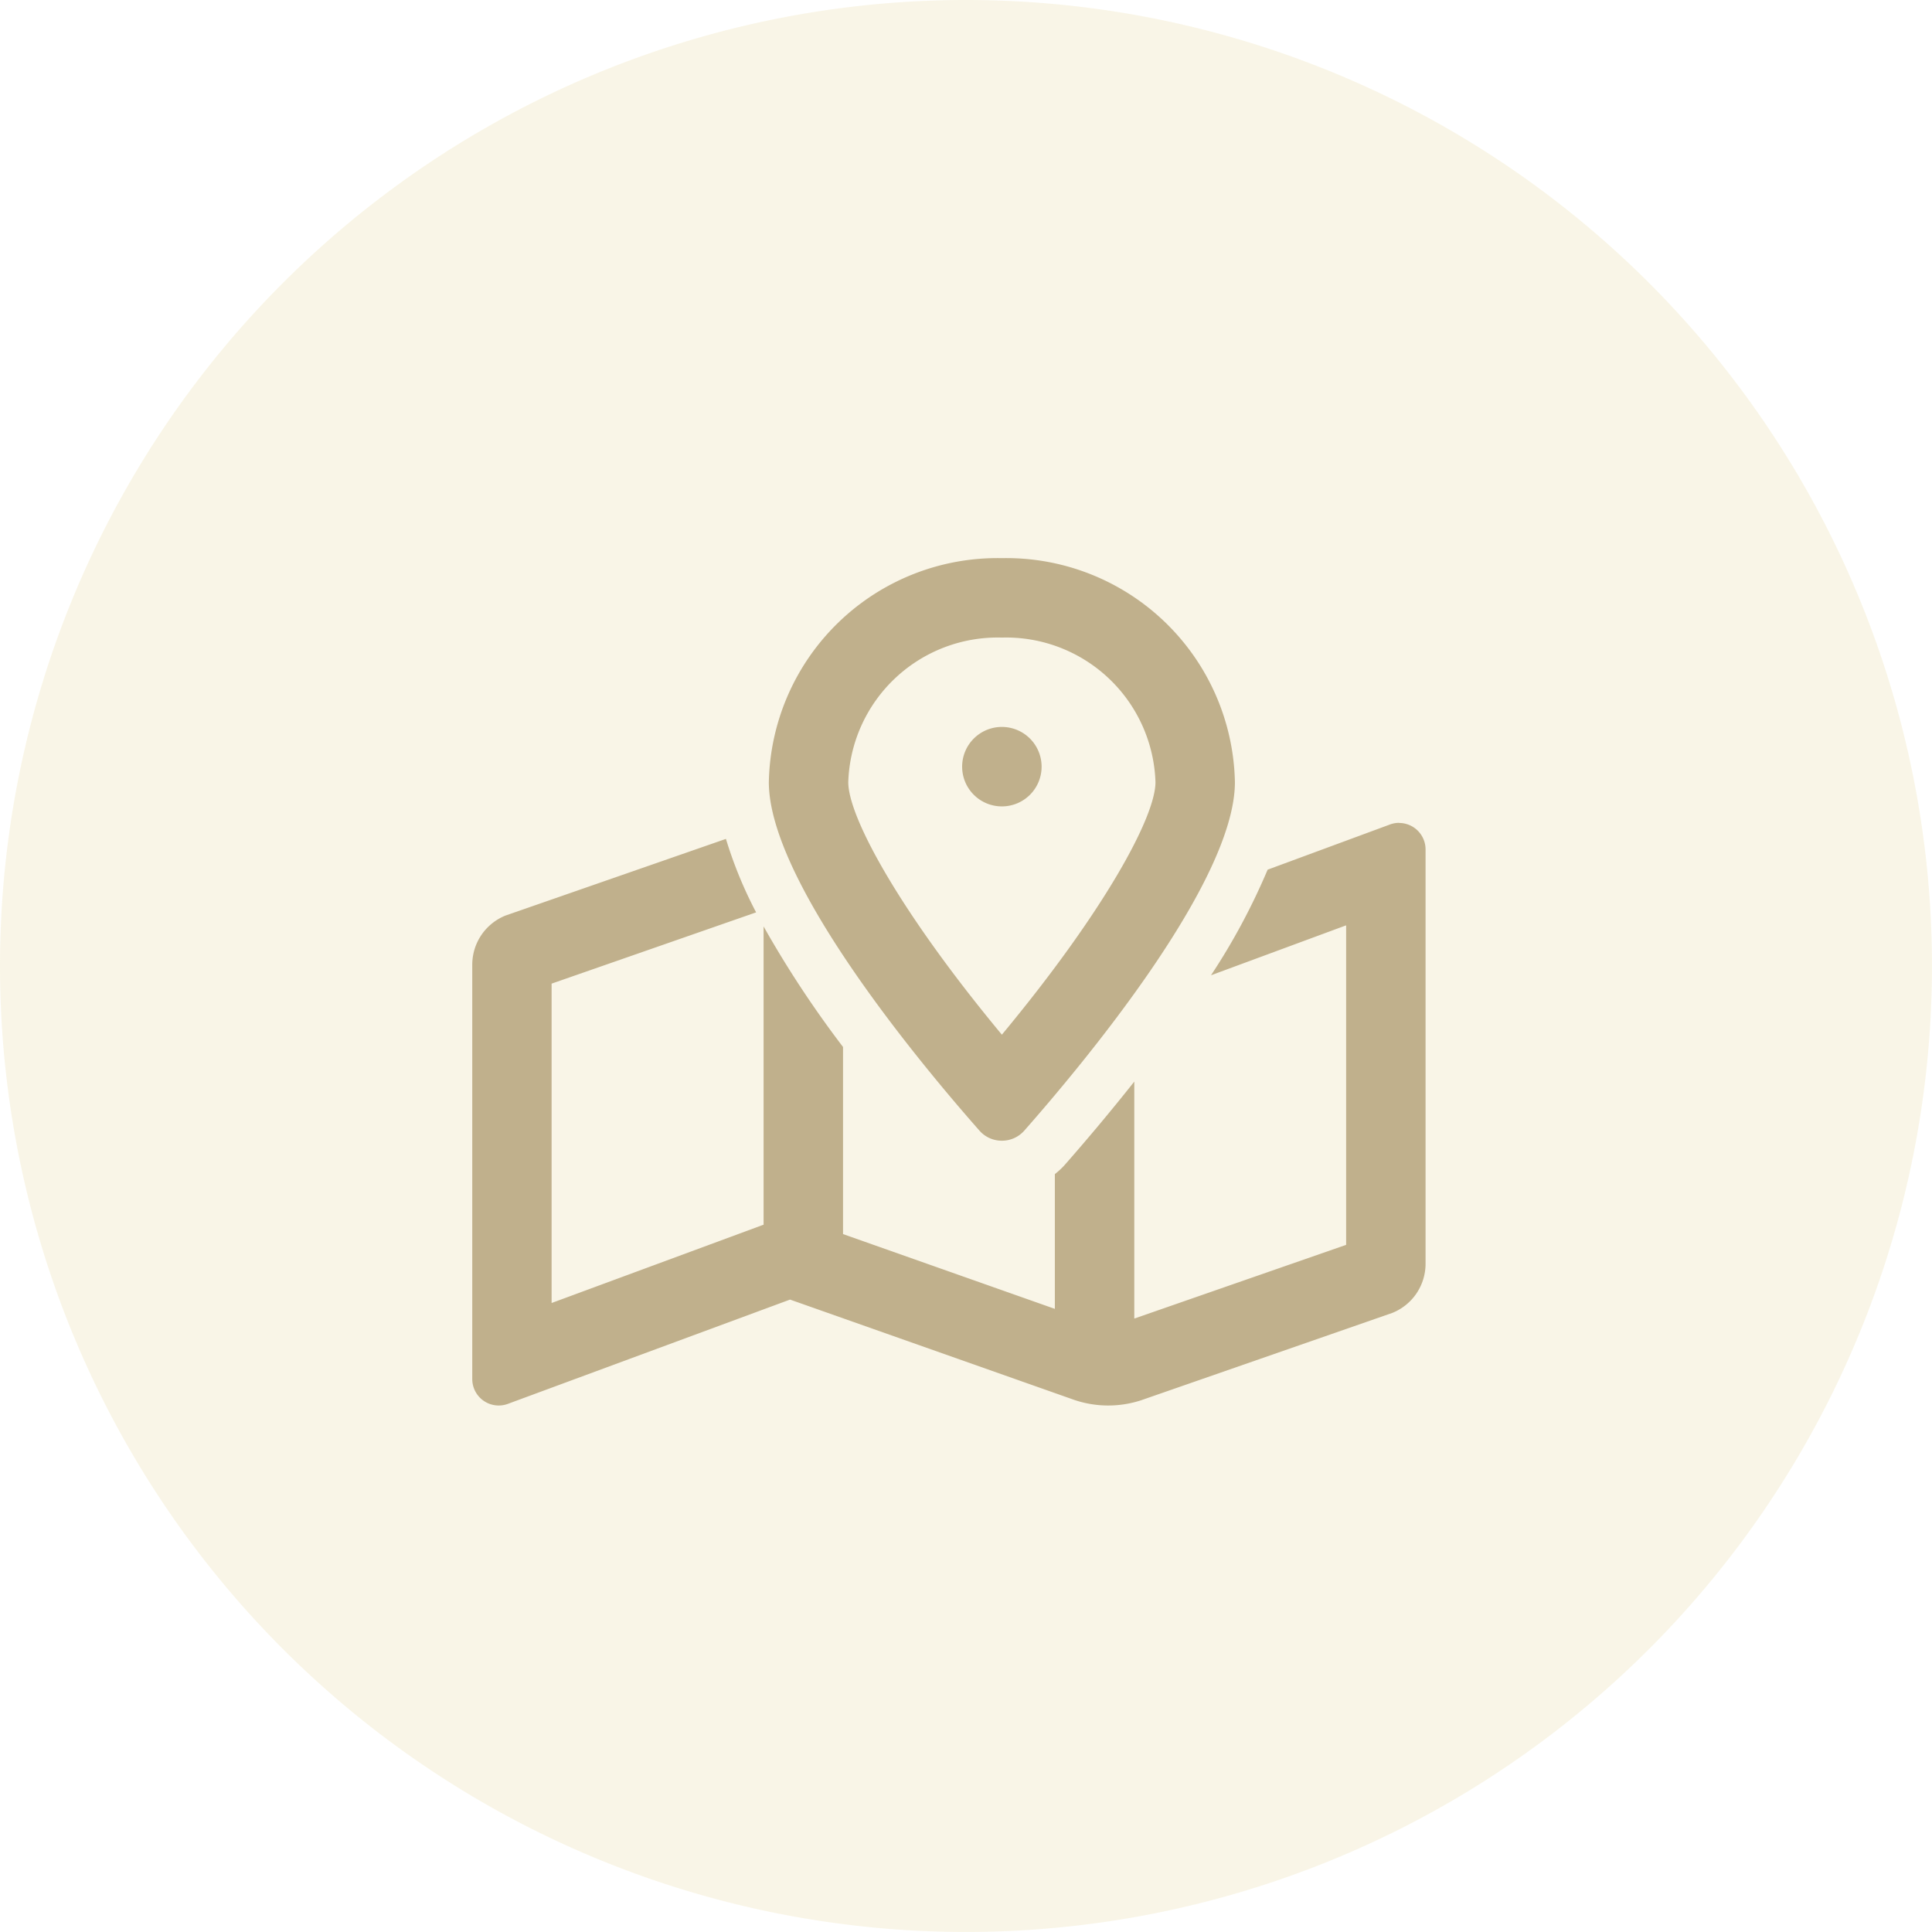 <svg id="Group_887" data-name="Group 887" xmlns="http://www.w3.org/2000/svg" width="67.783" height="67.783" viewBox="0 0 67.783 67.783">
  <g id="Icon" opacity="0.37">
    <path id="Icon.BG" d="M33.891,0A33.891,33.891,0,1,1,0,33.891,33.891,33.891,0,0,1,33.891,0Z" transform="translate(0 0)" fill="#efe5bd"/>
  </g>
  <path id="map-marked-alt" d="M19.975,7.316A1.394,1.394,0,1,0,18.581,8.71,1.393,1.393,0,0,0,19.975,7.316ZM18.581,20.439a1.04,1.04,0,0,0,.785-.352c2.047-2.322,7.391-8.718,7.391-12.228A8.022,8.022,0,0,0,18.581,0a8.022,8.022,0,0,0-8.176,7.859c0,3.509,5.343,9.906,7.391,12.228a1.04,1.04,0,0,0,.785.352Zm0-17.652A5.244,5.244,0,0,1,23.97,7.859c0,1.243-1.845,4.592-5.389,8.86-3.544-4.267-5.389-7.617-5.389-8.86A5.244,5.244,0,0,1,18.581,2.787Zm13.937,6.5a.933.933,0,0,0-.346.067l-4.267,1.576a22.833,22.833,0,0,1-1.987,3.705l4.741-1.752V24.093l-7.432,2.586V18.365q-1.195,1.507-2.466,2.952a2.9,2.9,0,0,1-.321.294v4.728l-7.432-2.624V17.15a36.637,36.637,0,0,1-2.787-4.229V23.386l-.037.013-7.4,2.734V14.928l7.175-2.5A14.761,14.761,0,0,1,8.9,9.85L1.168,12.539A1.859,1.859,0,0,0,0,14.265V28.8a.928.928,0,0,0,1.275.862l9.874-3.649,9.987,3.525a3.715,3.715,0,0,0,2.326.009l8.816-3.066a1.858,1.858,0,0,0,1.168-1.725V10.221A.93.93,0,0,0,32.518,9.291Z" transform="translate(16.569 19.582)" fill="#c0b08c"/>
</svg>

